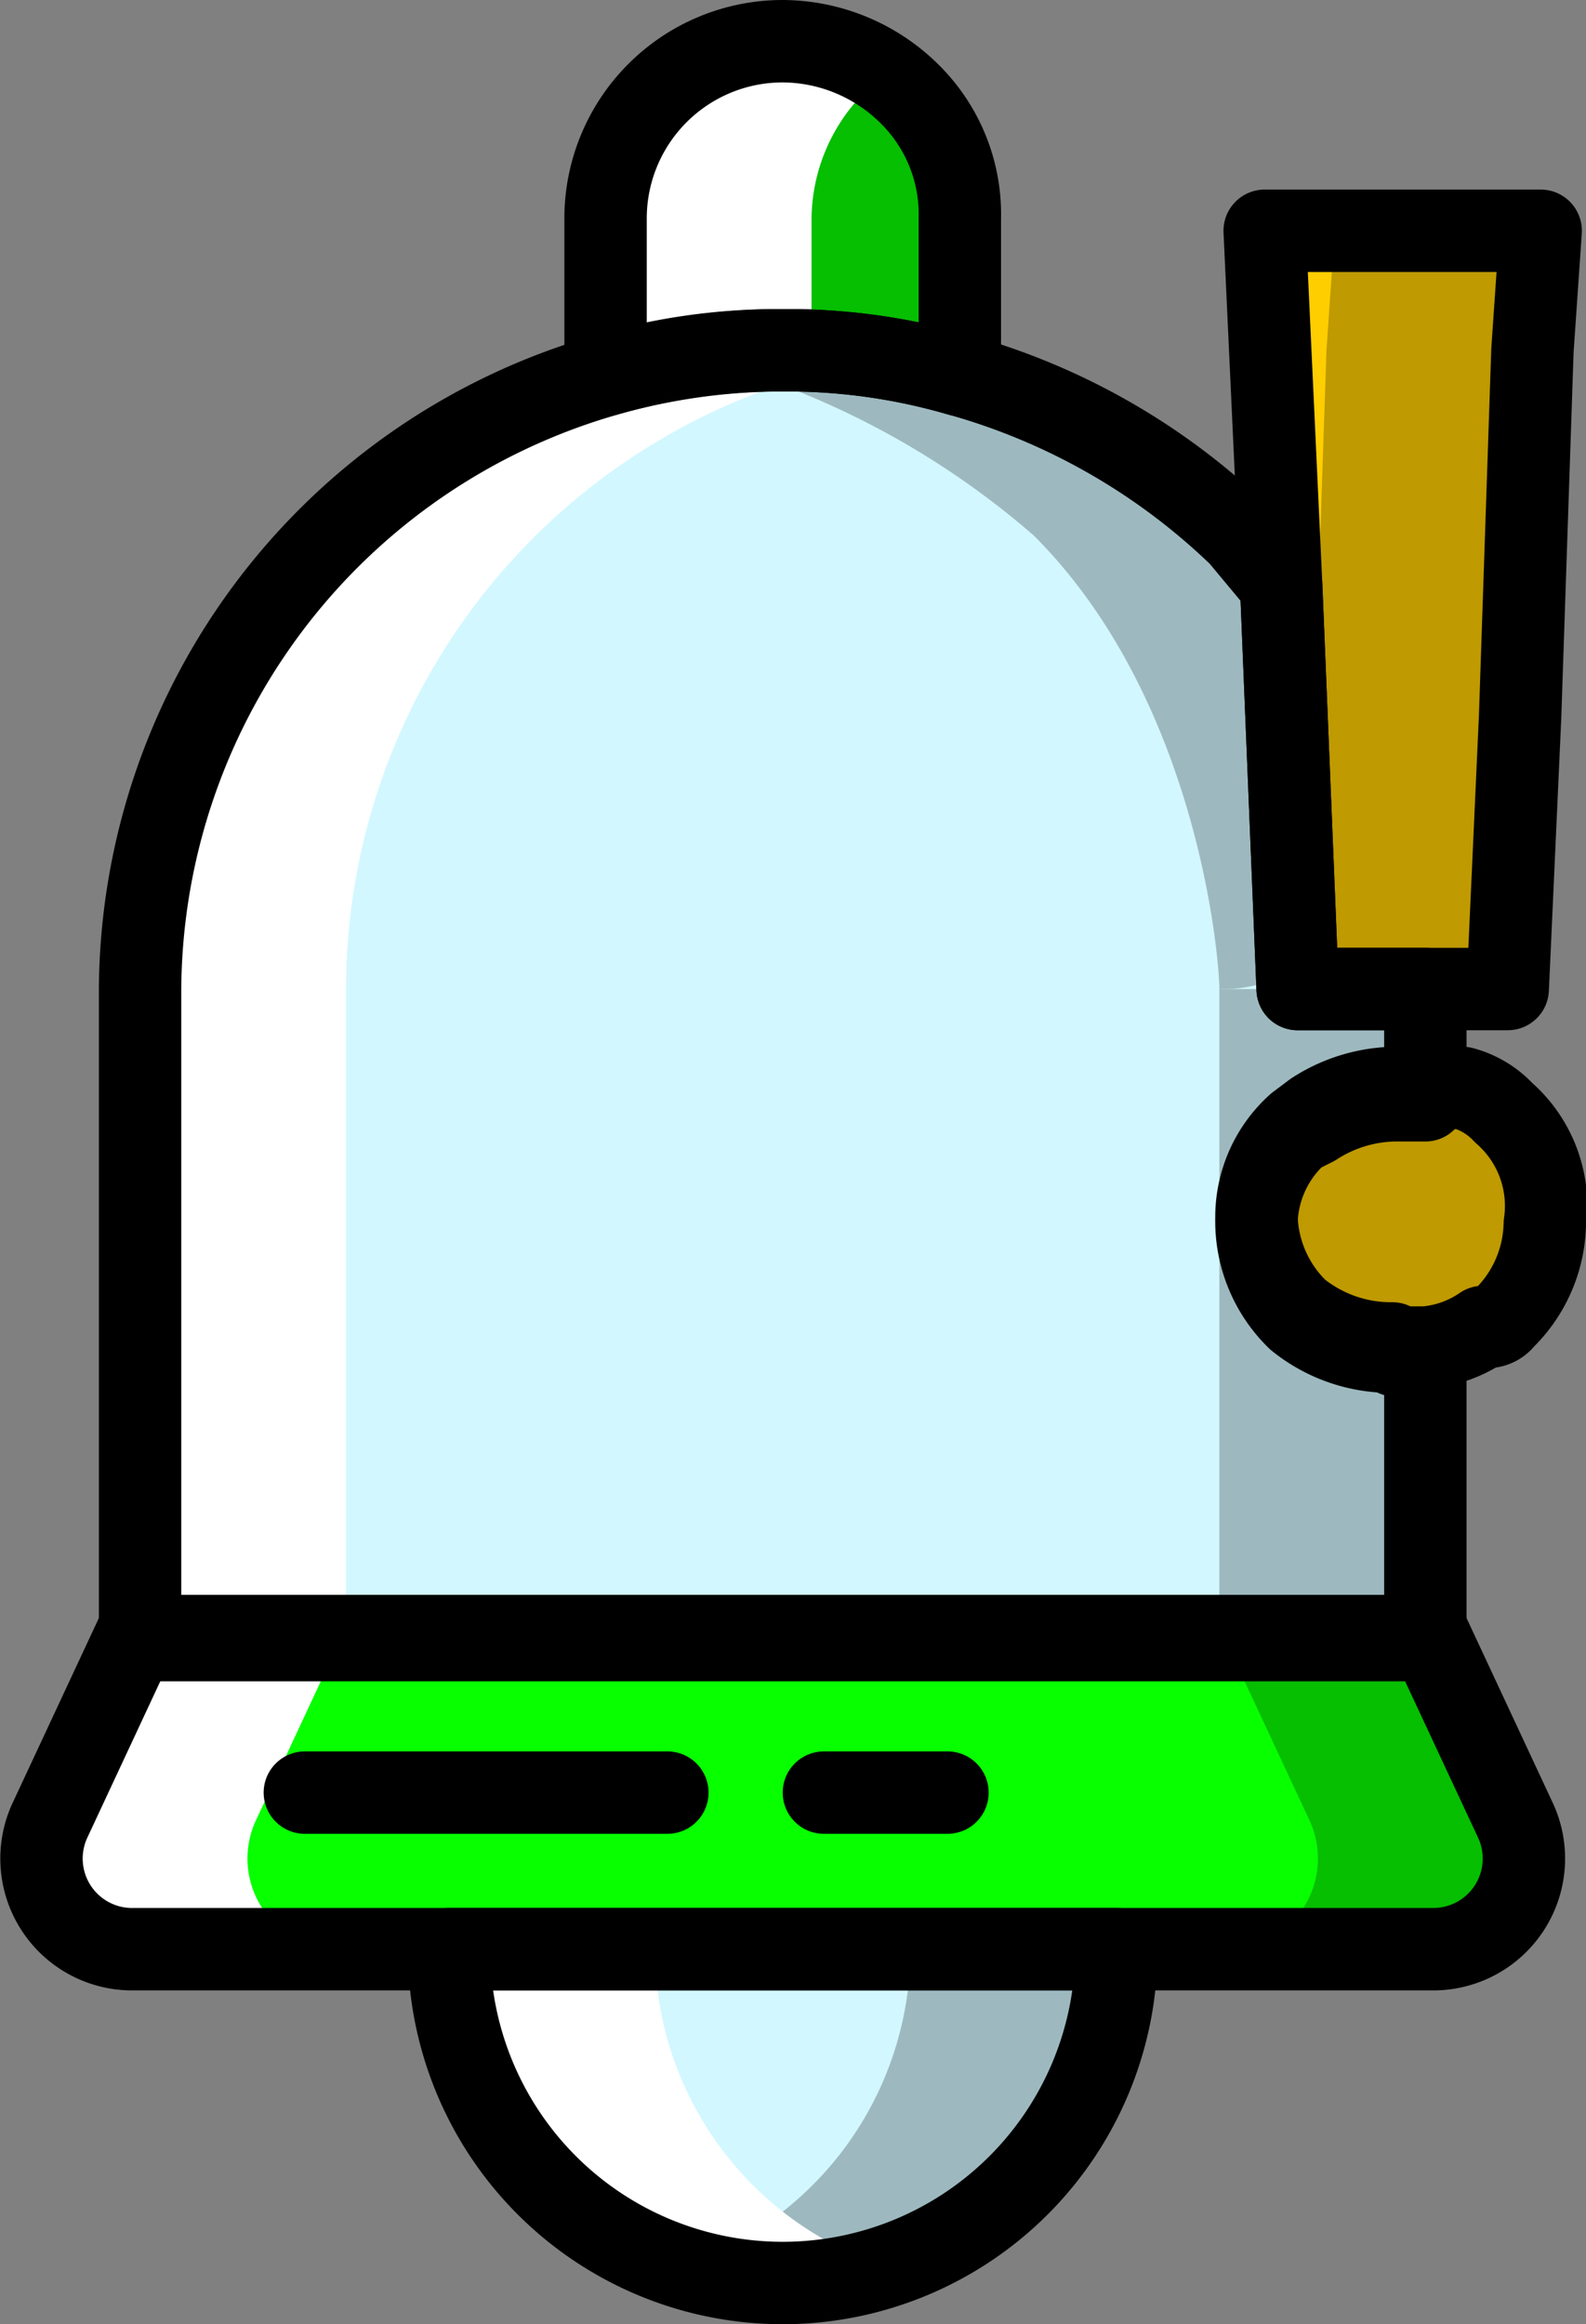 <svg xmlns="http://www.w3.org/2000/svg" viewBox="0 0 38.5 56.4">
  <rect x="0" y="0" width="38.5" height="56.4" fill="#808080" stroke="none"/>
  <defs>
    <style>
      .cls-1 {
        isolation: isolate;
      }

      .cls-2 {
        fill: #d2f7ff;
      }

      .cls-3 {
        fill: #07ff00;
      }

      .cls-4, .cls-9 {
        fill: none;
      }

      .cls-5 {
        fill: #ffce00;
      }

      .cls-6 {
        opacity: 0.25;
        mix-blend-mode: multiply;
      }

      .cls-7 {
        mix-blend-mode: overlay;
      }

      .cls-8 {
        fill: #fff;
      }

      .cls-9 {
        stroke: #000;
        stroke-linecap: round;
        stroke-linejoin: round;
        stroke-width: 2px;
      }
    </style>
  </defs>
  <title>Icon_11</title>
  <g class="cls-1">
    <g id="Layer_2" data-name="Layer 2">
      <g id="Color">
        <g>
          <path class="cls-2" d="M31.5,27.5a3,3,0,0,0-1,2.2,3.3,3.3,0,0,0,1,2.3,3.6,3.6,0,0,0,2.3.8c0,.1.1.1.2.1h.6v6.9H3.4V24.1A15.6,15.6,0,0,1,19,8.5a14.9,14.9,0,0,1,4.3.6A16,16,0,0,1,30.1,13l1,1.2.4,9.8h3.1v2.7H34a3.7,3.7,0,0,0-2.1.6Z"/>
          <path class="cls-3" d="M34.8,47.3H3.2a2.2,2.2,0,0,1-2-3.1l2.1-4.5H34.7l2.1,4.5A2.2,2.2,0,0,1,34.8,47.3Z"/>
          <path class="cls-3" d="M23.3,5.3V9.1A14.9,14.9,0,0,0,19,8.5a14.9,14.9,0,0,0-4.3.6V5.3A4.3,4.3,0,0,1,19,1a4.4,4.4,0,0,1,3.1,1.3A4.1,4.1,0,0,1,23.3,5.3Z"/>
          <path class="cls-2" d="M27.1,47.3a8.1,8.1,0,0,1-16.2,0Z"/>
          <g>
            <line class="cls-4" x1="7.4" y1="43.5" x2="16.2" y2="43.5"/>
            <line class="cls-4" x1="20" y1="43.5" x2="23" y2="43.5"/>
          </g>
          <g>
            <polygon class="cls-5" points="37.4 5.6 37.2 8.5 36.9 17.4 36.6 24 31.5 24 31.1 14.2 30.7 5.6 37.4 5.6"/>
            <path class="cls-5" d="M37.5,29.7a3.3,3.3,0,0,1-1,2.3.5.5,0,0,1-.4.2H36a2.9,2.9,0,0,1-1.4.5H34c-.1,0-.2,0-.2-.1a3.6,3.6,0,0,1-2.3-.8,3.3,3.3,0,0,1-1-2.3,3,3,0,0,1,1-2.2l.4-.3a3.7,3.7,0,0,1,2.1-.6h1.5a2.1,2.1,0,0,1,1,.6A3,3,0,0,1,37.5,29.7Z"/>
          </g>
        </g>
      </g>
      <g id="Shadow" class="cls-6">
        <path d="M16.5,8.7h0l-1.8-.2h0Z"/>
        <path d="M16.6,8.7h0Z"/>
        <path d="M27.1,47.3h-5A8.1,8.1,0,0,1,16.5,55a6.9,6.9,0,0,0,2.5.4A8.1,8.1,0,0,0,27.1,47.3Z"/>
        <path d="M34.7,39.7h-5l2.1,4.5a2.2,2.2,0,0,1-2,3.1h5a2.2,2.2,0,0,0,2-3.1Z"/>
        <path d="M22.1,2.3a4.3,4.3,0,0,0-5.6-.5l.6.5a4.1,4.1,0,0,1,1.2,3V9.1h0A20.2,20.2,0,0,1,25.1,13c4,4,4.5,10.3,4.5,11a3.3,3.3,0,0,0,2-.6c.7-.7.8-1.6.6-3.3a20.2,20.2,0,0,0-1.5-6.4,14.6,14.6,0,0,0-7.4-4.6h0V5.3A4.1,4.1,0,0,0,22.1,2.3ZM19.3,8.5l2.3.2Z"/>
        <path d="M36.6,24l.3-6.6.3-8.9.2-2.9h-5l-.2,2.9-.3,8.9L31.6,24h-2V39.7h5V32.8a2.9,2.9,0,0,0,1.4-.5h.1a.5.5,0,0,0,.4-.2,3.3,3.3,0,0,0,1-2.3,3,3,0,0,0-1-2.2,2.1,2.1,0,0,0-1-.6h-.9V24Z"/>
      </g>
      <g id="Highlight" class="cls-7">
        <path class="cls-8" d="M3.2,47.3h5a2.2,2.2,0,0,1-2-3.1l2.1-4.5h-5L1.2,44.2A2.2,2.2,0,0,0,3.2,47.3Z"/>
        <path class="cls-8" d="M19,55.4a6.9,6.9,0,0,0,2.5-.4,8.1,8.1,0,0,1-5.6-7.7h-5A8.1,8.1,0,0,0,19,55.4Z"/>
        <path class="cls-8" d="M21.5,8.7l1.6-.2-1.6.2Z"/>
        <path class="cls-8" d="M21.5,8.7h0Z"/>
        <path class="cls-8" d="M14.7,5.3V9.1a15.5,15.5,0,0,0-11.3,15V39.7h5V24.1a15.5,15.5,0,0,1,11.3-15V8.5h0V5.3a4.4,4.4,0,0,1,1.8-3.5A4.4,4.4,0,0,0,19,1,4.3,4.3,0,0,0,14.7,5.3Zm.9,3.5,2.5-.3Z"/>
      </g>
      <g id="Line">
        <g>
          <path class="cls-9" d="M31.5,27.5a3,3,0,0,0-1,2.2,3.3,3.3,0,0,0,1,2.3,3.6,3.6,0,0,0,2.3.8c0,.1.1.1.2.1h.6v6.9H3.4V24.1A15.6,15.6,0,0,1,19,8.5a14.9,14.9,0,0,1,4.3.6A16,16,0,0,1,30.1,13l1,1.2.4,9.8h3.1v2.7H34a3.7,3.7,0,0,0-2.1.6Z"/>
          <path class="cls-9" d="M34.8,47.3H3.2a2.2,2.2,0,0,1-2-3.1l2.1-4.5H34.7l2.1,4.5A2.2,2.2,0,0,1,34.8,47.3Z"/>
          <path class="cls-9" d="M23.3,5.3V9.1A14.9,14.9,0,0,0,19,8.5a14.9,14.9,0,0,0-4.3.6V5.3A4.3,4.3,0,0,1,19,1a4.4,4.4,0,0,1,3.1,1.3A4.1,4.1,0,0,1,23.3,5.3Z"/>
          <path class="cls-9" d="M27.1,47.3a8.1,8.1,0,0,1-16.2,0Z"/>
          <g>
            <line class="cls-9" x1="7.4" y1="43.5" x2="16.2" y2="43.5"/>
            <line class="cls-9" x1="20" y1="43.5" x2="23" y2="43.5"/>
          </g>
          <g>
            <polygon class="cls-9" points="37.4 5.6 37.2 8.5 36.9 17.4 36.6 24 31.5 24 31.1 14.2 30.7 5.6 37.4 5.6"/>
            <path class="cls-9" d="M37.5,29.7a3.3,3.3,0,0,1-1,2.3.5.5,0,0,1-.4.2H36a2.9,2.9,0,0,1-1.4.5H34c-.1,0-.2,0-.2-.1a3.6,3.6,0,0,1-2.3-.8,3.3,3.3,0,0,1-1-2.3,3,3,0,0,1,1-2.2l.4-.3a3.7,3.7,0,0,1,2.1-.6h1.5a2.1,2.1,0,0,1,1,.6A3,3,0,0,1,37.5,29.7Z"/>
          </g>
        </g>
      </g>
    </g>
  </g>
</svg>
